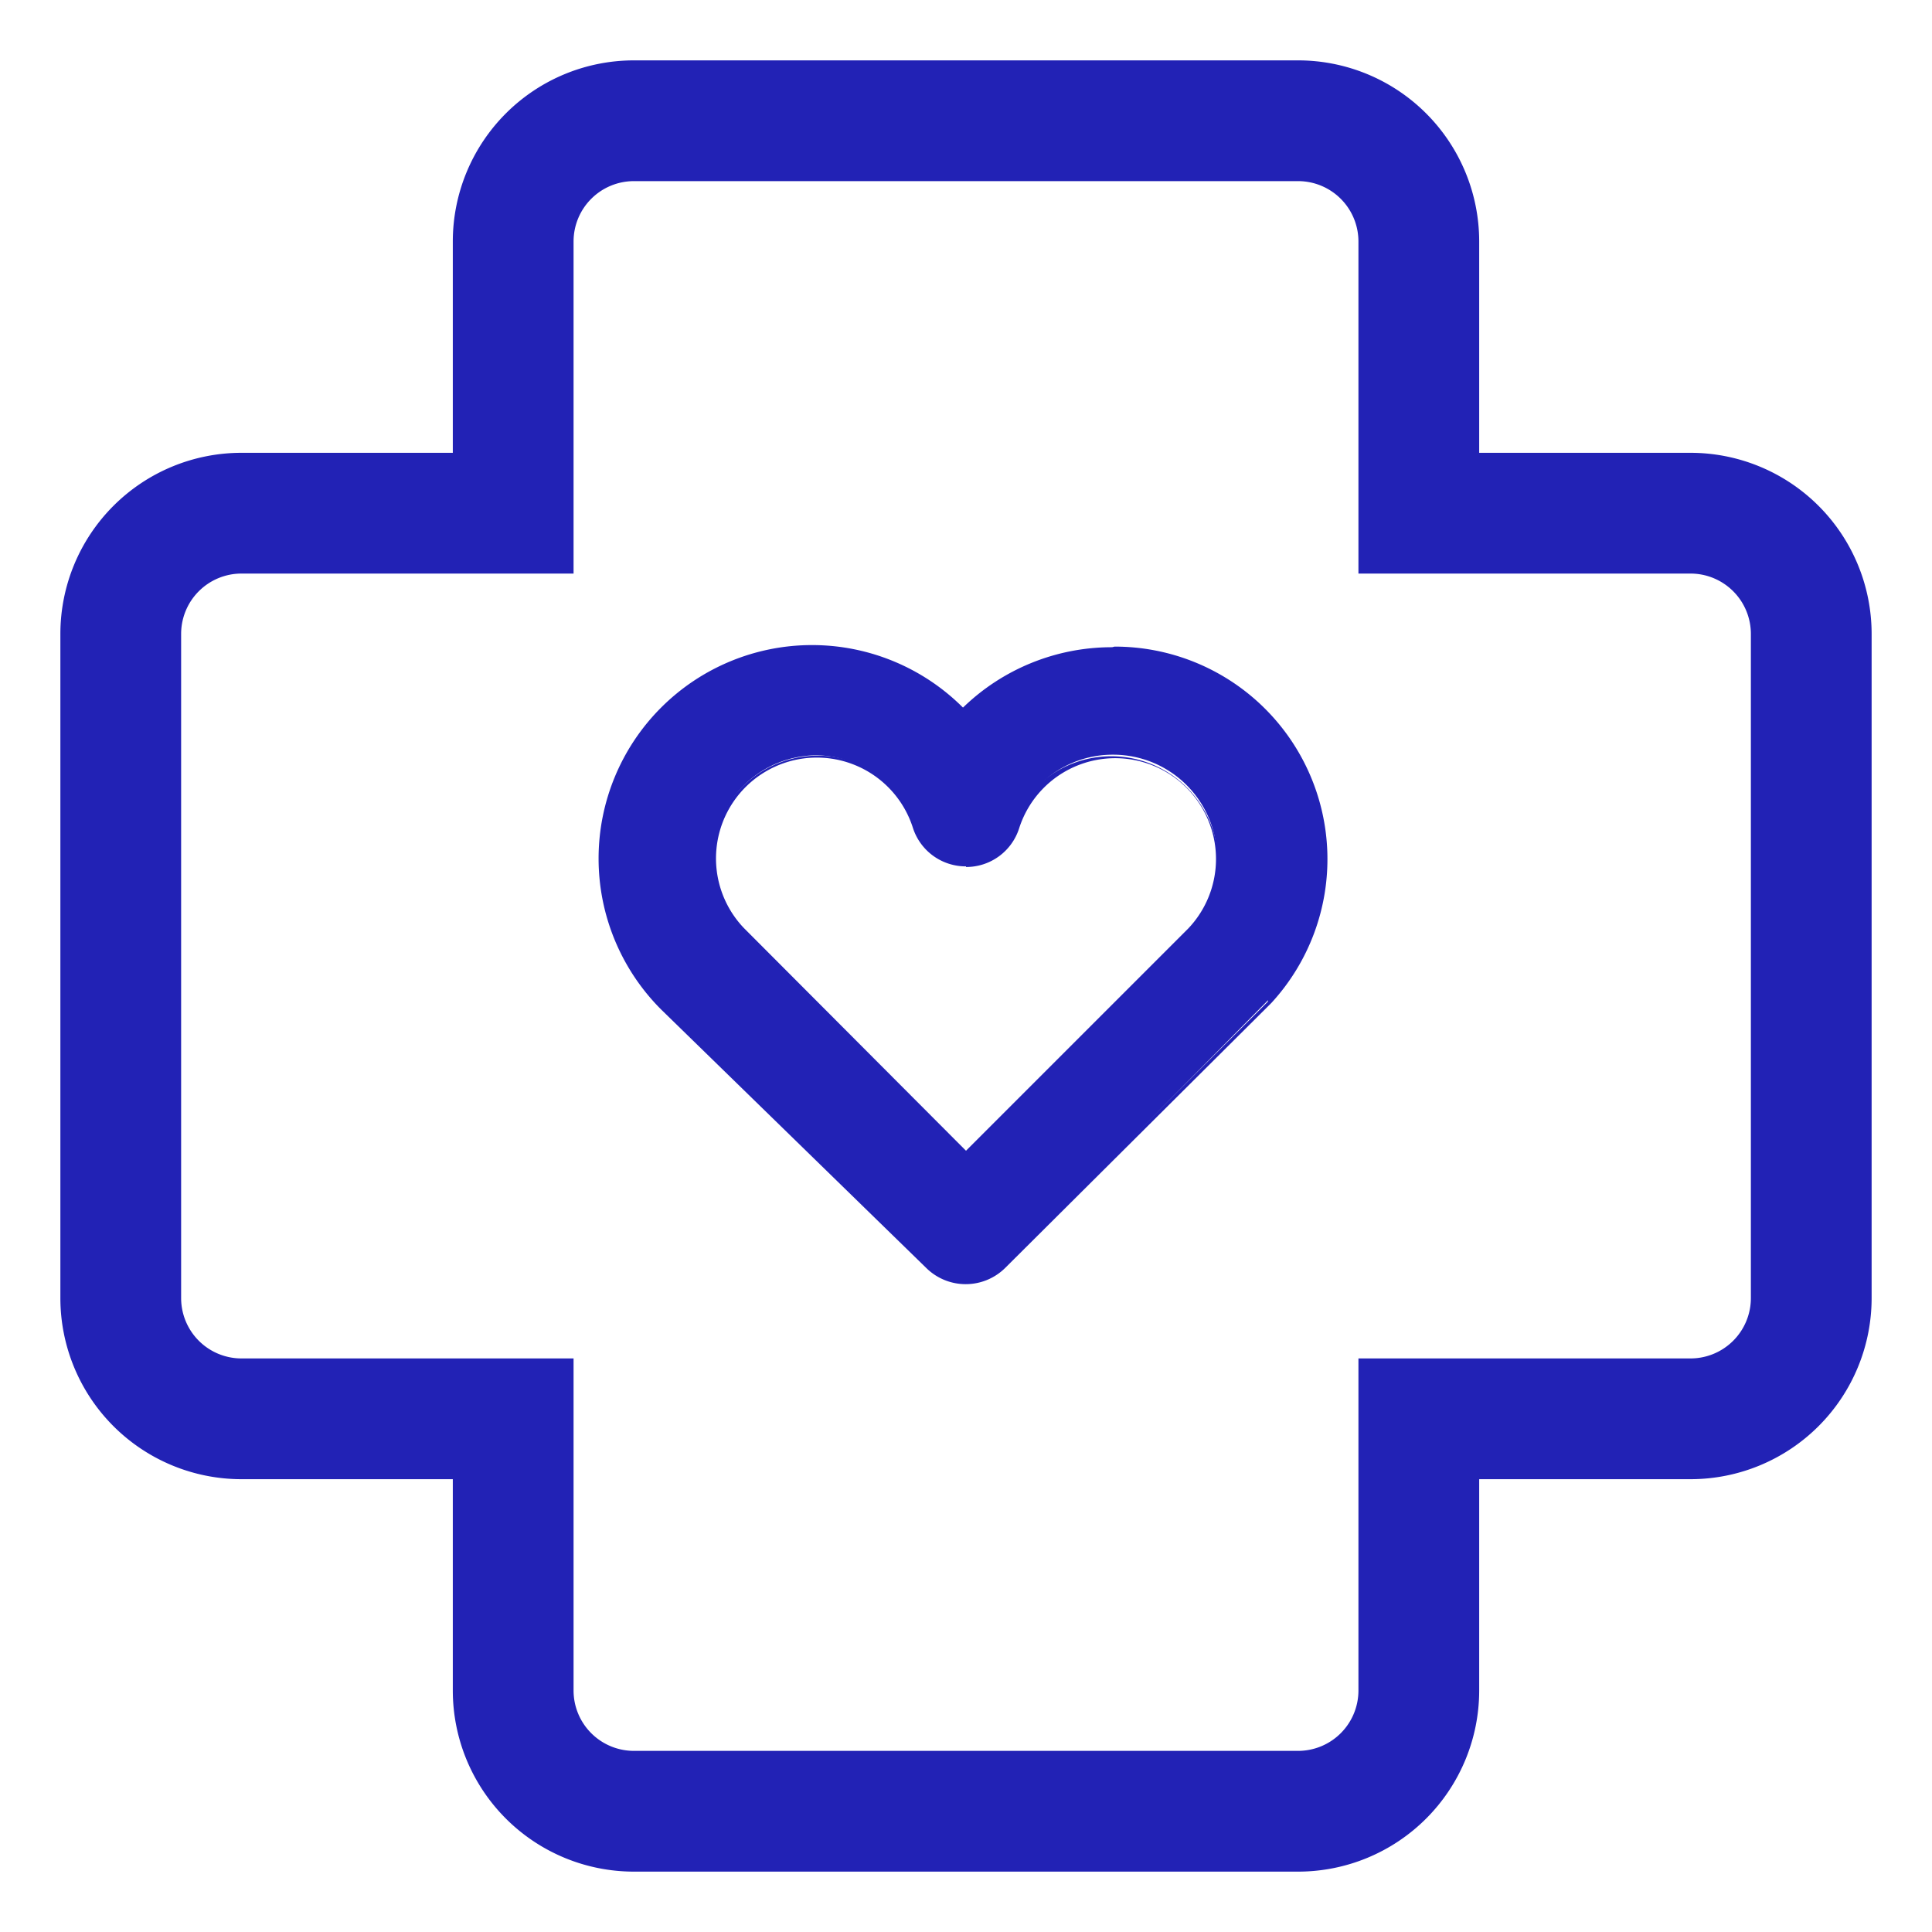 <svg id="Layer_1" data-name="Layer 1" xmlns="http://www.w3.org/2000/svg" viewBox="0 0 32 32"><defs><style>.cls-1{fill:#2222b5;}</style></defs><title>Thesis-Icons-v2</title><path class="cls-1" d="M16,21.25a.87.87,0,0,1-.62-.26L11,16.63a3.47,3.47,0,0,1,2.5-5.88A3.44,3.44,0,0,1,16,11.82a3.21,3.21,0,0,1,2.43-1.07A3.47,3.47,0,0,1,21,16.57L16.62,21A.87.87,0,0,1,16,21.25Zm-2.47-8.74a1.72,1.72,0,0,0-1.25,2.9L16,19.16l3.67-3.74a1.72,1.72,0,0,0-1.24-2.92,1.71,1.71,0,0,0-1.63,1.19.88.88,0,0,1-1.67,0A1.72,1.72,0,0,0,13.53,12.51Z"/><path class="cls-1" d="M18.47,10.8A3.42,3.42,0,0,1,21,16.54l0,.05L16.58,21a.83.83,0,0,1-.58.24h0a.83.83,0,0,1-.58-.24L11.06,16.6A3.42,3.42,0,0,1,16,11.85a3.41,3.41,0,0,1,2.47-1.05M16,14.26a.83.83,0,0,1-.79-.57,1.77,1.77,0,1,0-3,1.76L16,19.2l3.74-3.74h0a1.77,1.77,0,1,0-3-1.76.83.83,0,0,1-.79.57m2.47-3.55a3.54,3.54,0,0,0-2.47,1,3.52,3.52,0,0,0-5,5L15.34,21a.93.93,0,0,0,1.31,0L21,16.67l.06-.06a3.52,3.52,0,0,0-2.6-5.9ZM16,14.36a.92.92,0,0,0,.88-.64,1.67,1.67,0,1,1,2.8,1.66L16,19.06l-3.68-3.69a1.67,1.67,0,1,1,2.8-1.66.92.92,0,0,0,.88.64Z"/><path class="cls-1" d="M21.5,3a1,1,0,0,1,1,1V9.5H28a1,1,0,0,1,1,1v11a1,1,0,0,1-1,1H22.5V28a1,1,0,0,1-1,1h-11a1,1,0,0,1-1-1V22.5H4a1,1,0,0,1-1-1v-11a1,1,0,0,1,1-1H9.5V4a1,1,0,0,1,1-1h11m0-2h-11a3,3,0,0,0-3,3V7.5H4a3,3,0,0,0-3,3v11a3,3,0,0,0,3,3H7.5V28a3,3,0,0,0,3,3h11a3,3,0,0,0,3-3V24.5H28a3,3,0,0,0,3-3v-11a3,3,0,0,0-3-3H24.5V4a3,3,0,0,0-3-3Z"/></svg>